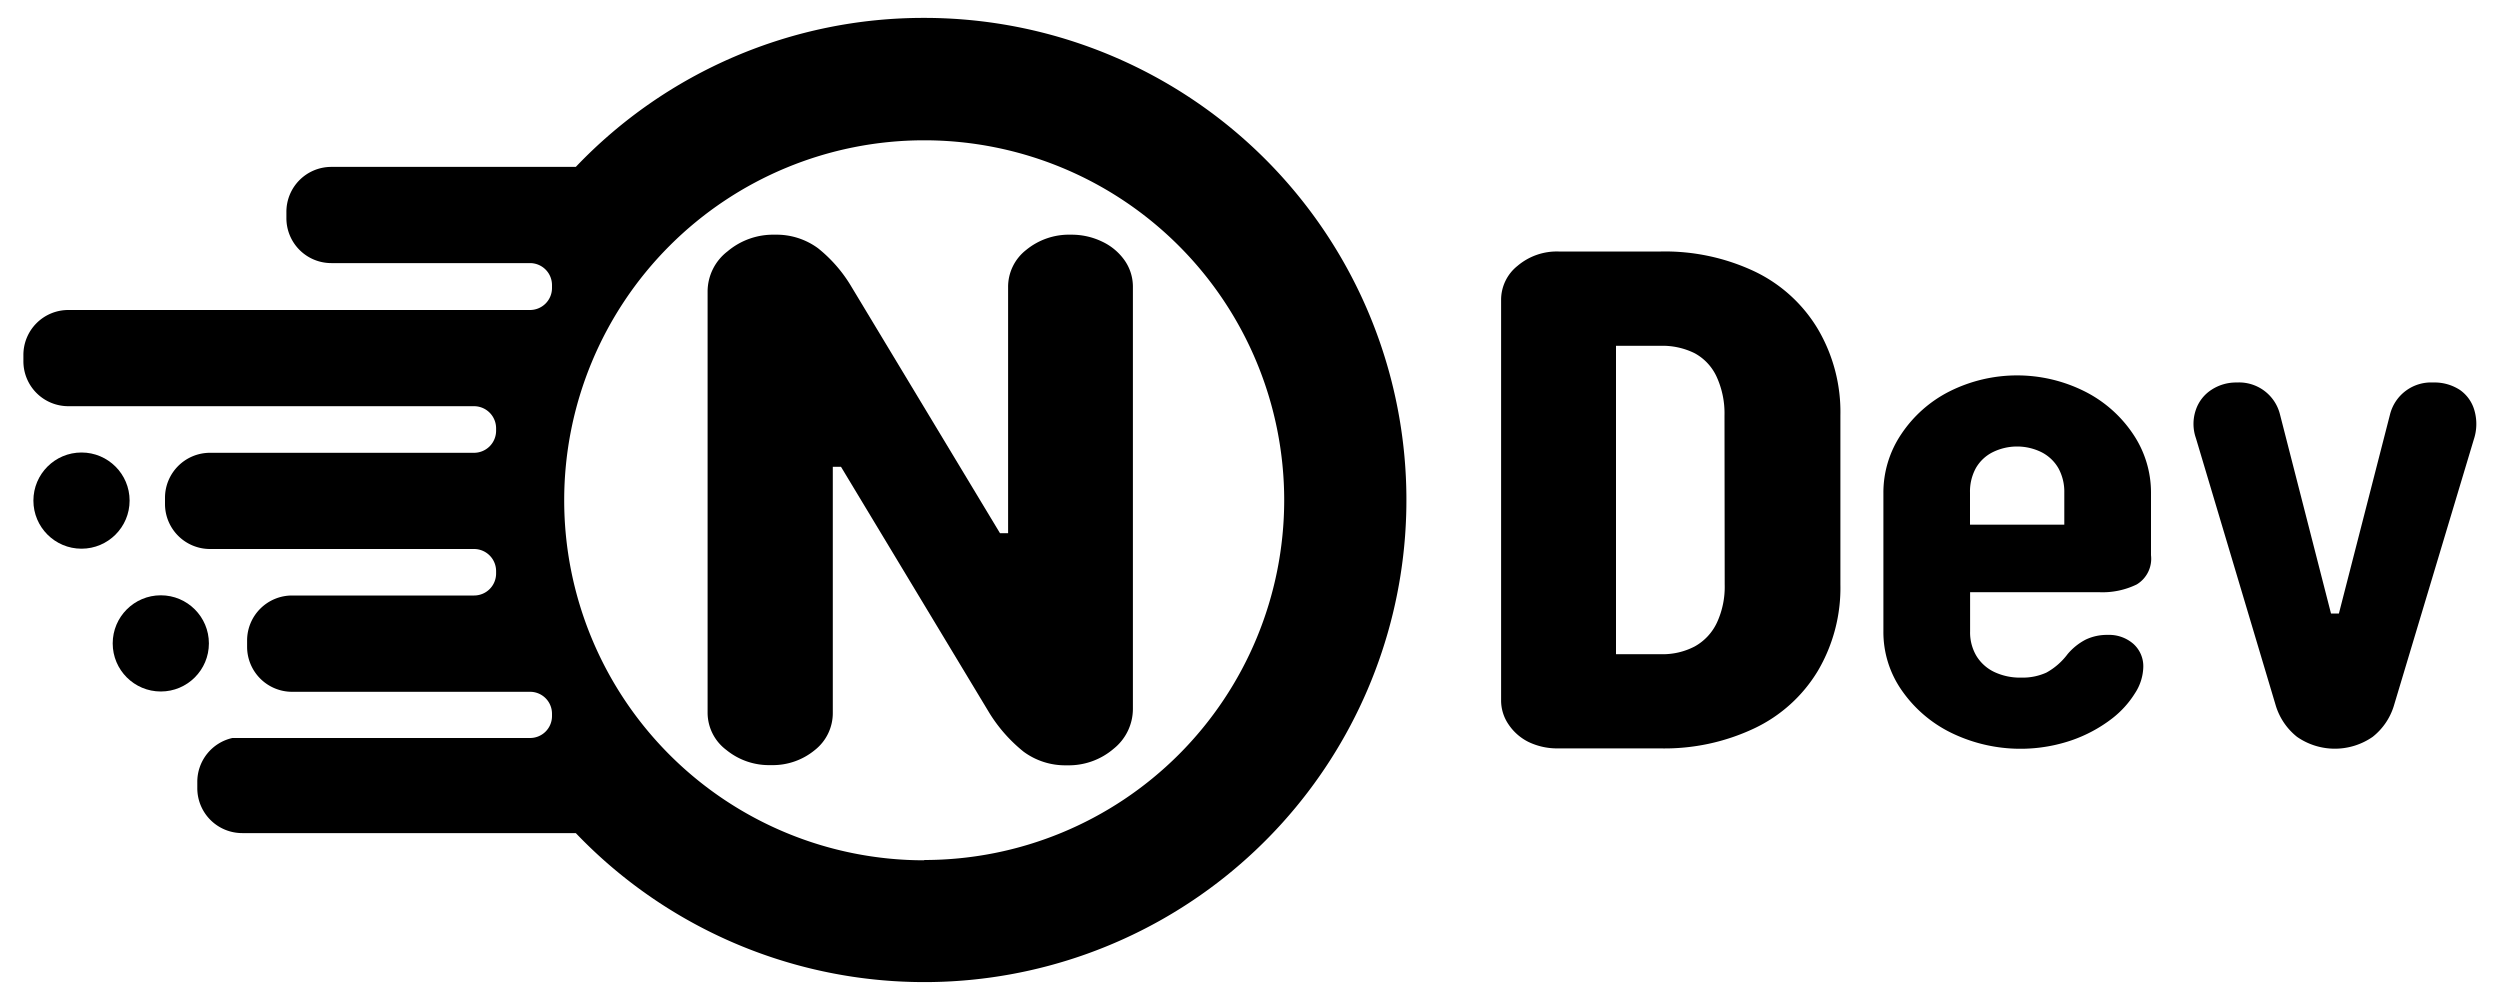 <svg id="Logo" xmlns="http://www.w3.org/2000/svg" viewBox="0 0 250 100"><g id="Logo_Negro" data-name="Logo Negro"><g id="Isotipo"><path d="M92.42,1.79a48,48,0,0,0-34.84,14.9H33.14a4.49,4.49,0,0,0-4.5,4.5v.62a4.49,4.49,0,0,0,4.5,4.5H53a2.2,2.2,0,0,1,2.2,2.2v.26A2.2,2.2,0,0,1,53,31H6.84a4.49,4.49,0,0,0-4.5,4.5v.62a4.49,4.49,0,0,0,4.5,4.5H47.41a2.21,2.21,0,0,1,2.2,2.2v.26a2.21,2.21,0,0,1-2.2,2.2H21a4.5,4.5,0,0,0-4.5,4.5v.62a4.5,4.5,0,0,0,4.5,4.5H47.41a2.21,2.21,0,0,1,2.2,2.2v.25a2.2,2.2,0,0,1-2.2,2.2H29.21a4.5,4.5,0,0,0-4.5,4.5v.63a4.5,4.5,0,0,0,4.5,4.5H53a2.19,2.19,0,0,1,2.2,2.2v.25A2.19,2.19,0,0,1,53,73.8H23.24a4.49,4.49,0,0,0-3.51,4.39v.62a4.49,4.49,0,0,0,4.5,4.5H57.58A48.21,48.21,0,1,0,92.42,1.79Zm0,84.24a36,36,0,1,1,36-36A36,36,0,0,1,92.42,86Z"/><circle cx="8.15" cy="50.06" r="4.81"/><circle cx="16.08" cy="64.34" r="4.81"/><path d="M110.23,24.17a7,7,0,0,0-3.14-.7A6.74,6.74,0,0,0,102.61,25a4.68,4.68,0,0,0-1.8,3.72V53.32H100L85.16,28.7a14.17,14.17,0,0,0-3.35-3.87,7,7,0,0,0-4.32-1.36,7.06,7.06,0,0,0-4.73,1.66,5.08,5.08,0,0,0-2,4V71.3A4.66,4.66,0,0,0,72.64,75a6.73,6.73,0,0,0,4.44,1.51A6.61,6.61,0,0,0,81.49,75a4.7,4.7,0,0,0,1.79-3.72V46.68h.82L98.94,71.3a15.21,15.21,0,0,0,3.42,3.87,7,7,0,0,0,4.32,1.36,6.9,6.9,0,0,0,4.69-1.66,5.11,5.11,0,0,0,1.92-4V28.7a4.59,4.59,0,0,0-.82-2.65A5.7,5.7,0,0,0,110.23,24.17Z"/></g><g id="Dev"><path d="M246,39a4.63,4.63,0,0,0-2.67-.75,4.23,4.23,0,0,0-4.33,3.2l-5.11,19.9h-.79L228,41.45a4.21,4.21,0,0,0-4.32-3.2,4.48,4.48,0,0,0-2.52.72,3.86,3.86,0,0,0-1.57,2,4.31,4.31,0,0,0,0,2.84l8,26.79a6.36,6.36,0,0,0,2.12,3.09,6.63,6.63,0,0,0,7.55,0,6.29,6.29,0,0,0,2.12-3.09l8-26.65a4.9,4.9,0,0,0,.07-2.88A3.72,3.72,0,0,0,246,39Z"/><path d="M208.47,39.14a15.08,15.08,0,0,0-13.52,0,12.64,12.64,0,0,0-4.84,4.3,10.45,10.45,0,0,0-1.77,5.83V63.13A10.17,10.17,0,0,0,190.15,69a12.93,12.93,0,0,0,4.95,4.27,15.82,15.82,0,0,0,12,.78,14.2,14.2,0,0,0,4.16-2.24,9.62,9.62,0,0,0,2.24-2.49,5,5,0,0,0,.83-2.63,3,3,0,0,0-1-2.31,3.69,3.69,0,0,0-2.56-.89,4.92,4.92,0,0,0-2.2.47,5.93,5.93,0,0,0-1.81,1.45,6.65,6.65,0,0,1-2.12,1.85,5.74,5.74,0,0,1-2.52.5,6,6,0,0,1-2.71-.57,4.23,4.23,0,0,1-1.77-1.6,4.6,4.6,0,0,1-.63-2.45V59.22h12.9a7.8,7.8,0,0,0,3.77-.78,3,3,0,0,0,1.42-2.92V49.27a10.45,10.45,0,0,0-1.77-5.83A12.64,12.64,0,0,0,208.47,39.14Zm-10.89,7.68a4,4,0,0,1,1.69-1.6,5.51,5.51,0,0,1,4.88,0,4.08,4.08,0,0,1,1.69,1.6,4.88,4.88,0,0,1,.59,2.45v3.2H197v-3.2A4.88,4.88,0,0,1,197.58,46.82Z"/><path d="M175.47,27.15a21,21,0,0,0-9.39-2H155.85a6.07,6.07,0,0,0-4.09,1.43A4.34,4.34,0,0,0,150.11,30V70a4.24,4.24,0,0,0,.75,2.45,5.17,5.17,0,0,0,2,1.75,6.62,6.62,0,0,0,2.94.64h10.23a21,21,0,0,0,9.39-2,14.8,14.8,0,0,0,6.37-5.76,16.35,16.35,0,0,0,2.25-8.63V41.54a16.35,16.35,0,0,0-2.25-8.63A14.8,14.8,0,0,0,175.47,27.15Zm-3,31.31a8.51,8.51,0,0,1-.79,3.83,5.29,5.29,0,0,1-2.2,2.35,6.89,6.89,0,0,1-3.38.78H161.6V34.58h4.48a7.24,7.24,0,0,1,3.38.74,5.09,5.09,0,0,1,2.2,2.35,8.78,8.78,0,0,1,.79,3.87Z"/></g></g></svg>